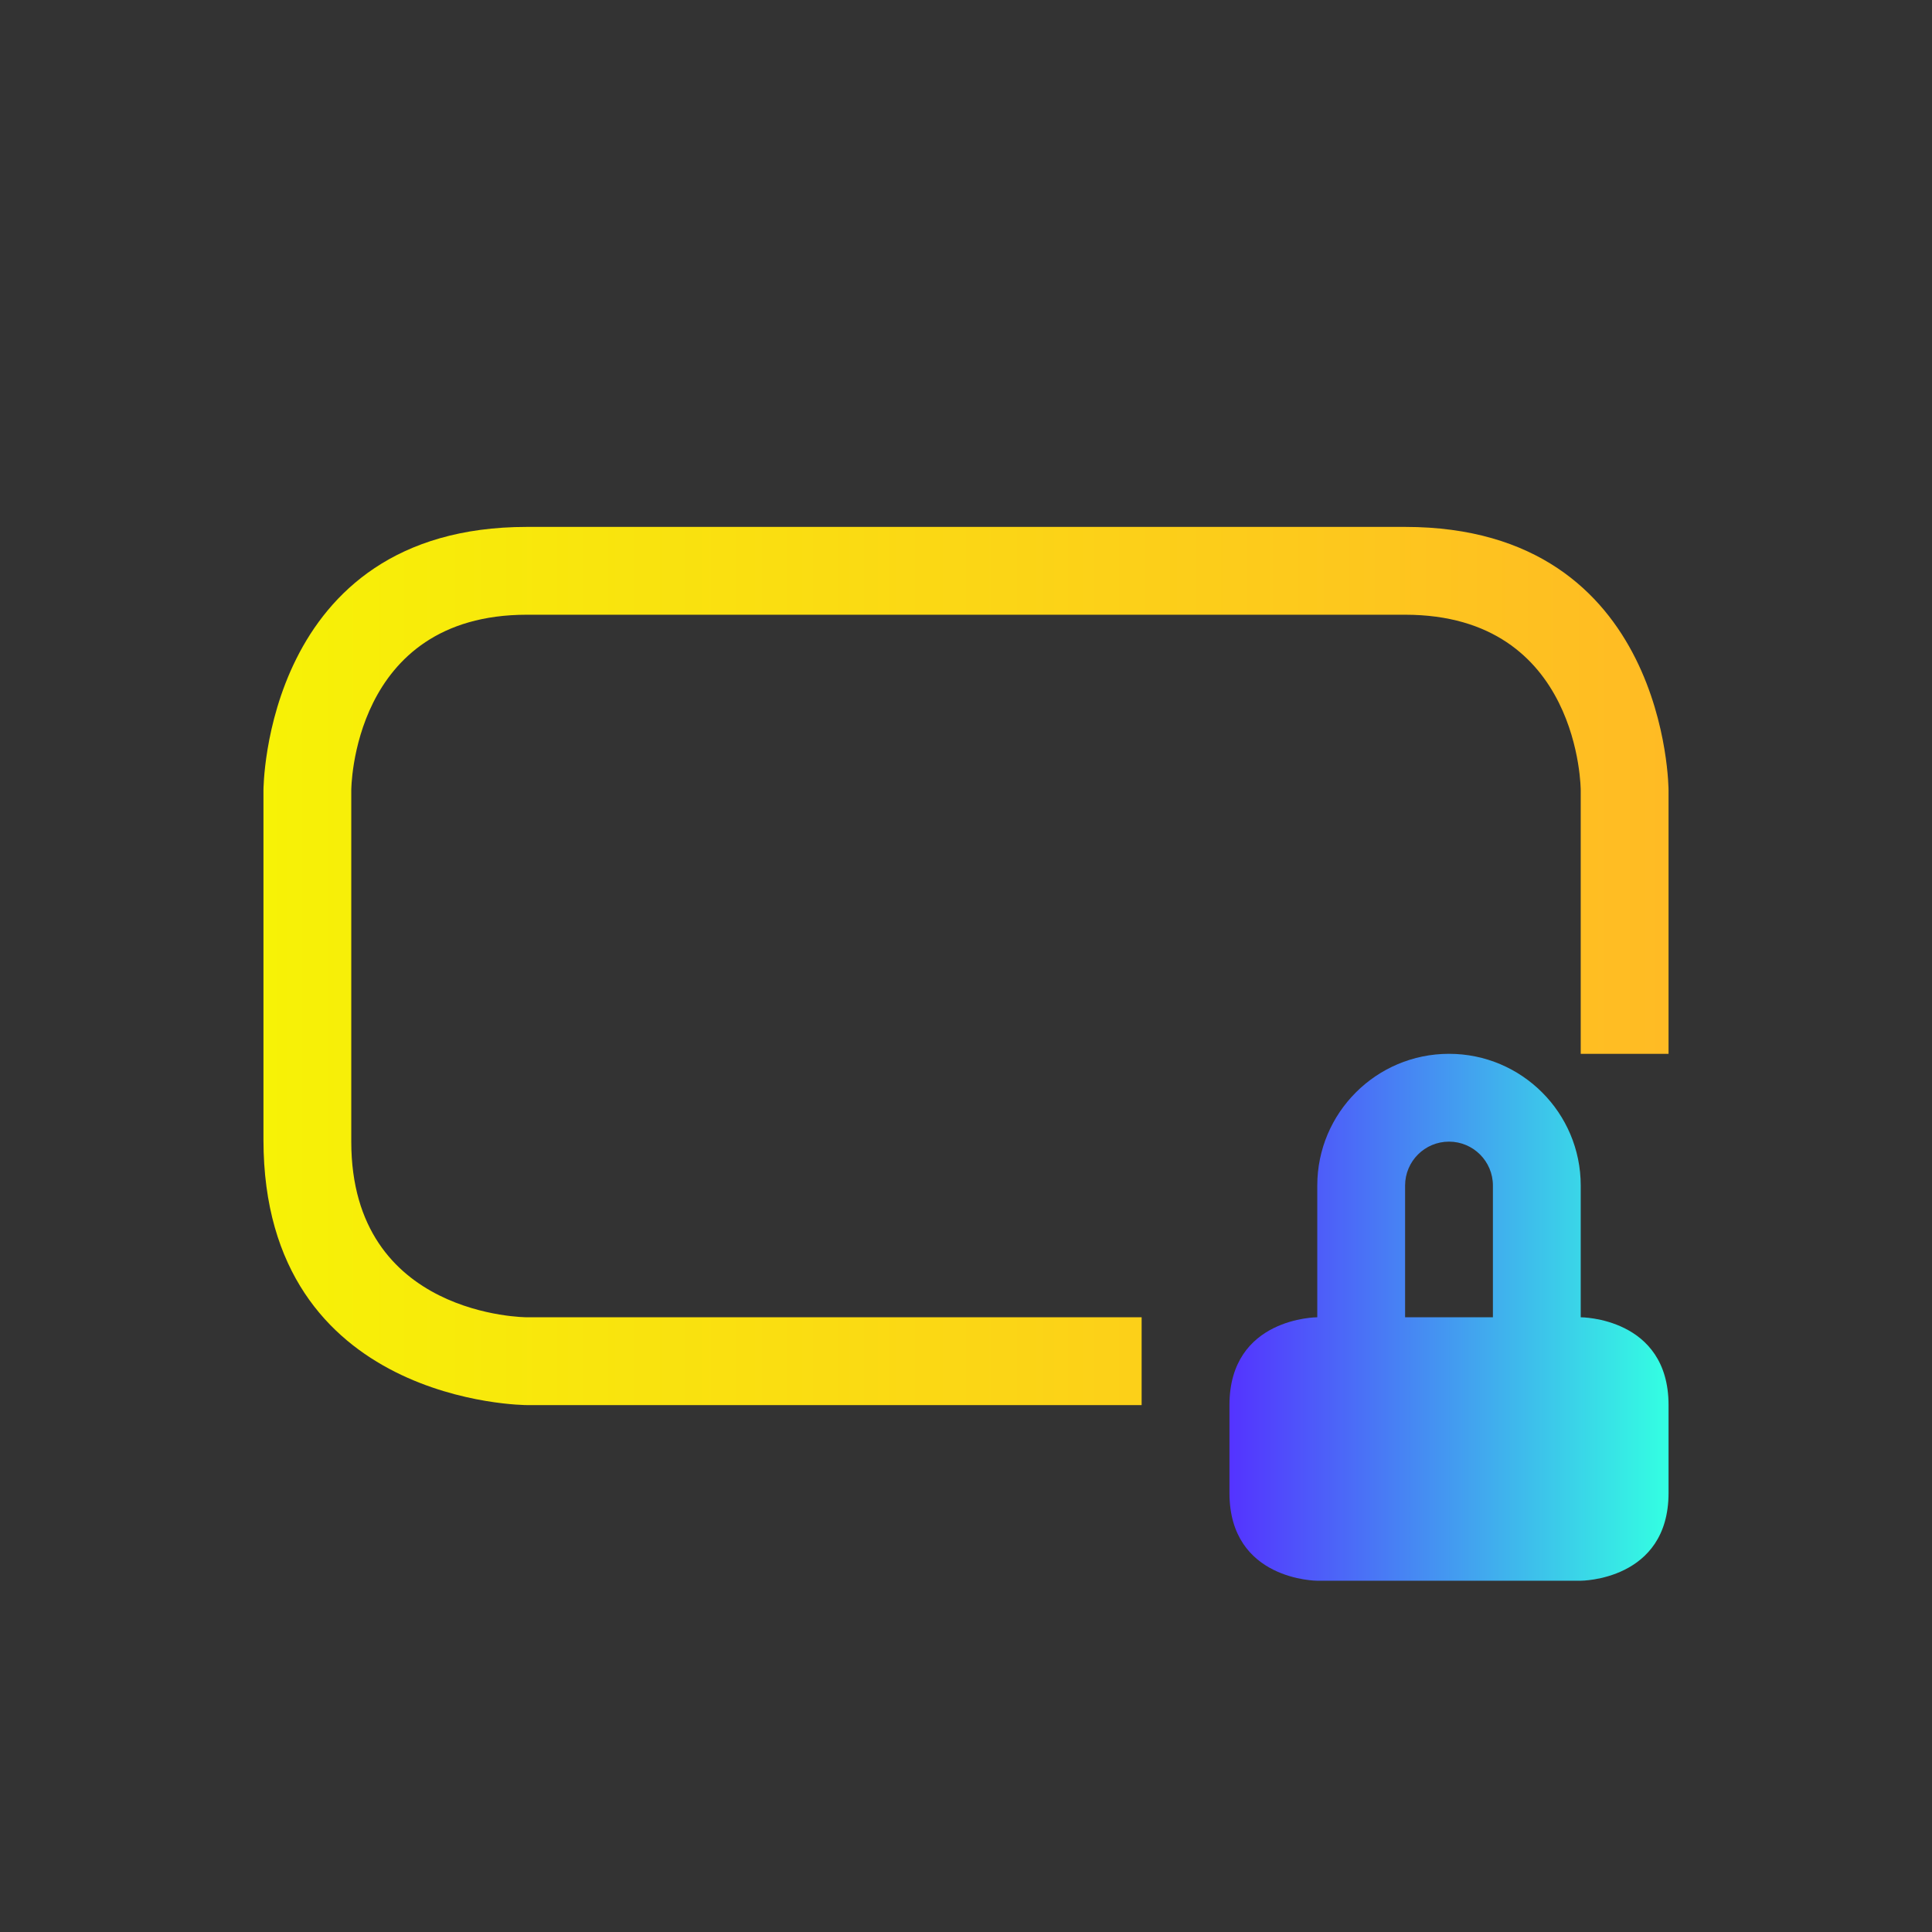 <?xml version="1.0" encoding="UTF-8" standalone="no"?>
<svg
   viewBox="0 0 22 22"
   version="1.1"
   id="svg2"
   sodipodi:docname="rotation-locked-landscape.svg"
   inkscape:version="1.3.2 (091e20ef0f, 2023-11-25)"
   xmlns:inkscape="http://www.inkscape.org/namespaces/inkscape"
   xmlns:sodipodi="http://sodipodi.sourceforge.net/DTD/sodipodi-0.dtd"
   xmlns:xlink="http://www.w3.org/1999/xlink"
   xmlns="http://www.w3.org/2000/svg"
   xmlns:svg="http://www.w3.org/2000/svg">
  <rect x="0" y="0" width="22" height="22" fill="#333333" stroke="none"/>
  <defs
     id="defs2">
    <linearGradient
       id="linearGradient1"
       inkscape:collect="always">
      <stop
         style="stop-color:#5433ff;stop-opacity:1;"
         offset="0"
         id="stop6" />
      <stop
         style="stop-color:#33ffe2;stop-opacity:1;"
         offset="1"
         id="stop7" />
    </linearGradient>
    <linearGradient
       id="linearGradient11"
       inkscape:collect="always">
      <stop
         style="stop-color:#f7f206;stop-opacity:1;"
         offset="0"
         id="stop10" />
      <stop
         style="stop-color:#ffbb24;stop-opacity:1;"
         offset="1"
         id="stop11" />
    </linearGradient>
    <linearGradient
       id="_lgradient_0"
       x1="0"
       y1="0.5"
       x2="1"
       y2="0.5"
       gradientTransform="matrix(18.856,0,0,32.882,-34,5.719)"
       gradientUnits="userSpaceOnUse">
      <stop
         offset="0%"
         stop-opacity="1"
         style="stop-color:rgb(84,51,255)"
         id="stop1" />
      <stop
         offset="51.739%"
         stop-opacity="1"
         style="stop-color:rgb(32,189,255)"
         id="stop2" />
      <stop
         offset="98.261%"
         stop-opacity="1"
         style="stop-color:rgb(165,254,203)"
         id="stop3" />
    </linearGradient>
    <linearGradient
       id="_lgradient_1"
       x1="0"
       y1="0.5"
       x2="1"
       y2="0.5"
       gradientTransform="matrix(8.909,0,0,18.986,-28.356,12.667)"
       gradientUnits="userSpaceOnUse">
      <stop
         offset="0%"
         stop-opacity="1"
         style="stop-color:rgb(247,242,6)"
         id="stop4" />
      <stop
         offset="97.826%"
         stop-opacity="1"
         style="stop-color:rgb(255,187,36)"
         id="stop5" />
    </linearGradient>
    <linearGradient
       inkscape:collect="always"
       xlink:href="#linearGradient11"
       id="linearGradient7"
       x1="3"
       y1="11"
       x2="19"
       y2="11"
       gradientUnits="userSpaceOnUse" />
    <linearGradient
       inkscape:collect="always"
       xlink:href="#linearGradient1"
       id="linearGradient8"
       x1="14"
       y1="15"
       x2="19"
       y2="15"
       gradientUnits="userSpaceOnUse" />
  </defs>
  <sodipodi:namedview
     id="namedview2"
     pagecolor="#ffffff"
     bordercolor="#666666"
     borderopacity="1.0"
     inkscape:showpageshadow="2"
     inkscape:pageopacity="0.0"
     inkscape:pagecheckerboard="0"
     inkscape:deskcolor="#d1d1d1"
     inkscape:current-layer="svg2" />
  <style
     type="text/css"
     id="current-color-scheme">.ColorScheme-Text {color:#fcfcfc;}</style>
  <path
     d="M 16.5,12 C 15.672,12 15,12.672 15,13.5 V 15 c 0,0 -1,0 -1,1 0,1 0,0 0,1 0,1 1,1 1,1 h 3 c 0,0 1,0 1,-1 0,-1 0,0 0,-1 0,-1 -1,-1 -1,-1 V 13.5 C 18,12.672 17.328,12 16.5,12 Z m 0,1 c 0.276,0 0.5,0.224 0.5,0.5 V 15 H 16 V 13.5 C 16,13.224 16.224,13 16.5,13 Z"
     fill-rule="evenodd"
     id="path1"
     style="color:#fcfcfc;fill:url(#linearGradient8);fill-opacity:1" />
  <path
     d="m 3,9 v 3.978 C 3,16 6,16 6,16 h 7 V 15 H 6 C 6,15 4,15 4,13 V 9 C 4,9 4,7 6,7 h 10 c 2,0 2,2 2,2 v 3 h 1 V 9 C 19,9 19,6 16,6 H 6 C 3,6 3,9 3,9 Z"
     id="path2"
     style="color:#fcfcfc;fill:url(#linearGradient7);fill-opacity:1" />
</svg>
